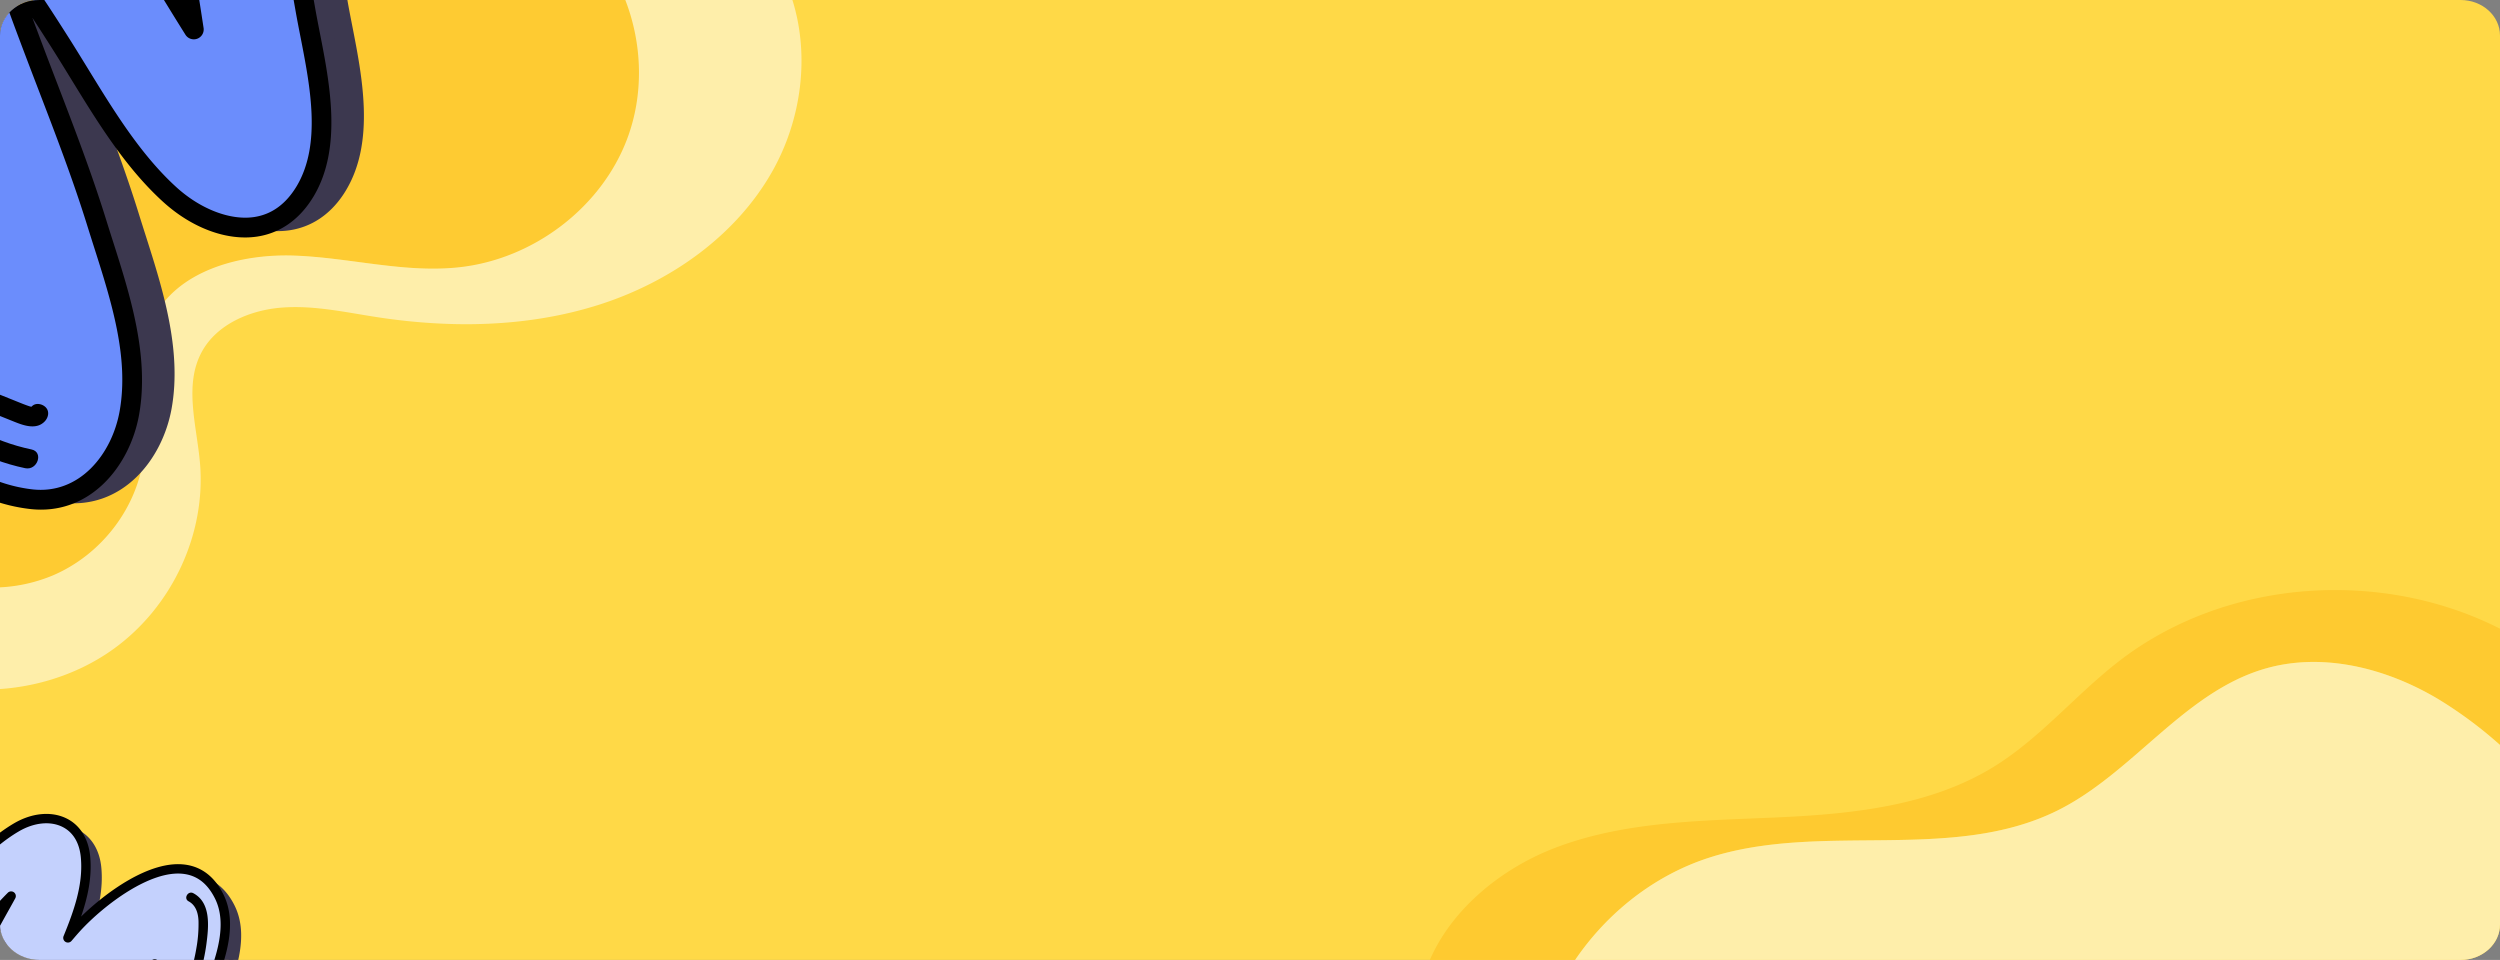 <svg xmlns="http://www.w3.org/2000/svg" xmlns:xlink="http://www.w3.org/1999/xlink" width="1320" height="506.835" viewBox="0 0 1320 506.835">
  <rect x="0" y="0" width="1320" height="506.835" fill="#808080" stroke="none"/>
  <defs>
    <clipPath id="clip-path">
      <path id="Rectangle_652" data-name="Rectangle 652" d="M1299.213,0H20.787C9.307,0,0,8.4,0,18.772V488.063c0,10.367,9.307,18.772,20.787,18.772H1299.213c11.48,0,20.787-8.4,20.787-18.772V18.772C1320,8.4,1310.693,0,1299.213,0Z" transform="translate(144.333 70)" fill="#ff5f65"/>
    </clipPath>
  </defs>
  <g id="Grupo_984397" data-name="Grupo 984397" transform="translate(-140 -70)">
    <path id="Rectangle_652-2" data-name="Rectangle 652" d="M1299.213,0H20.787C9.307,0,0,8.4,0,18.772V488.063c0,10.367,9.307,18.772,20.787,18.772H1299.213c11.48,0,20.787-8.4,20.787-18.772V18.772C1320,8.4,1310.693,0,1299.213,0Z" transform="translate(140 70)" fill="#ffd947"/>
    <g id="Enmascarar_grupo_556" data-name="Enmascarar grupo 556" transform="translate(-4.333)" clip-path="url(#clip-path)">
      <g id="Grupo_983528" data-name="Grupo 983528" transform="translate(97.728 -1397.084)">
        <path id="Trazado_209005" data-name="Trazado 209005" d="M84.359,1771.319c26.283-11,45.563-36.331,48.647-63.9,2.659-23.778-5.657-49.245,4.585-71.007,12.206-25.939,45.852-35.31,75.26-34.253s58.633,9.417,87.865,6.129c39.372-4.428,75.079-31.676,88.742-67.716,8.918-23.523,8.169-50.075-.948-73.484H43.6v310.022A83.9,83.9,0,0,0,84.359,1771.319Z" transform="translate(-10)" fill="#feca30" opacity="0.897"/>
        <path id="Trazado_209006" data-name="Trazado 209006" d="M116.76,1809.582c30.827-22.311,48.616-60.616,45.447-97.865-1.7-19.937-8.66-41.337,1.02-58.987,7.926-14.45,25.333-21.915,42.116-23.228s33.483,2.432,50.114,5c39.167,6.043,79.986,5.474,117.655-6.589s71.977-36.359,91.143-70.131c15.526-27.359,20.015-61.057,10.74-90.7h-88.23c9.071,23.388,9.816,49.917.943,73.42-13.593,36.009-49.12,63.233-88.293,67.657-29.084,3.285-58.16-5.066-87.42-6.124s-62.735,8.307-74.88,34.223c-10.19,21.743-1.916,47.188-4.562,70.946-3.068,27.55-22.251,52.856-48.4,63.849a83.157,83.157,0,0,1-40.548,5.782V1831.1C69.549,1832.1,95.9,1824.68,116.76,1809.582Z" transform="translate(-10)" fill="#feeeaa" opacity="0.998"/>
        <path id="Trazado_209007" data-name="Trazado 209007" d="M1041.51,1936.14c-22.788,17.621-41.469,40.489-65.961,55.654-33.64,20.83-74.727,25.061-114.252,26.864s-80.074,1.879-117.076,15.892c-29.572,11.2-56.827,33.771-67.941,62.534h75.914c16.916-26.329,42.463-47.2,72.244-56.951,59.454-19.462,128.594,2.72,184.606-25.142,39.678-19.737,66.491-62.067,108.972-74.688,30.736-9.131,64.558-.5,92.076,15.959a222.085,222.085,0,0,1,33.513,25.055v-61.773C1180.479,1886.971,1098.059,1892.411,1041.51,1936.14Z" transform="translate(123.992 -120)" fill="#feca30"/>
        <path id="Trazado_209008" data-name="Trazado 209008" d="M1118.016,1940.3c-42.481,12.621-69.294,54.951-108.972,74.688-56.012,27.862-125.152,5.68-184.606,25.142-29.781,9.749-55.328,30.622-72.244,56.951H1243.6V1981.317a222.085,222.085,0,0,0-33.513-25.055C1182.574,1939.805,1148.752,1931.172,1118.016,1940.3Z" transform="translate(123.992 -120)" fill="#feeeaa"/>
        <g id="Grupo_983522" data-name="Grupo 983522" transform="translate(-122.954 1714.369)">
          <g id="Grupo_983518" data-name="Grupo 983518" transform="translate(136.488 188.349)" style="mix-blend-mode: overlay;isolation: isolate">
            <path id="Trazado_209009" data-name="Trazado 209009" d="M301.286,276.254c-11.947,12.225-24.293,24-36.874,35.568,5.44-12.3,11.3-24.4,16.47-36.83,5.854-14.089,12.661-33.294,5.279-48.072-16.822-33.686-59.345-.632-74.993,16.323-1.666,1.808-3.258,3.695-4.87,5.559,5.592-13.692,10.625-27.762,9.3-42.555-1.827-20.34-20.474-25.22-36.527-15.768-17.238,10.147-31.084,27.7-42.644,43.651-9.819,13.544,12.649,26.438,22.391,13.087a176.121,176.121,0,0,1,17.5-20.474q-1.395,2.555-2.819,5.1c-6.281,11.22-12.485,22.485-17.6,34.3-9.8,22.612-24.293,53.917-11.964,77.7,6.214,11.986,20.784,13.2,31.754,8.327,14.746-6.556,24.96-21.03,34.806-33.279,10.278-12.79,19.331-26.371,28.845-39.716a193.293,193.293,0,0,1,12.5-16.36c.1-.119.213-.228.317-.345l-.114.36c-2.527,7.855-5.775,15.393-9.066,22.951-6.12,14.062-14.015,28.863-16.256,44.162-1.981,13.529,3.5,28.692,19.767,27.71,15.3-.922,27.556-15.656,37.782-25.5,12.383-11.917,24.546-24.07,36.711-36.21C333.679,283.269,313.835,263.417,301.286,276.254Z" transform="translate(-131.483 -183.357)" fill="#3c384f"/>
            <path id="Trazado_209010" data-name="Trazado 209010" d="M246.525,361.658a19.438,19.438,0,0,1-14.806-6.144c-5.153-5.611-7.379-14.751-5.958-24.449,1.852-12.644,7.367-24.754,12.7-36.463,1.277-2.8,2.542-5.582,3.737-8.329,1.133-2.606,2.326-5.344,3.509-8.175q-1.086,1.514-2.15,3.01l-.7.989c-2.472,3.466-4.912,6.948-7.35,10.429-6.846,9.77-13.926,19.874-21.583,29.4-1.118,1.391-2.242,2.812-3.377,4.248-8.78,11.1-18.731,23.688-32.354,29.743-12.145,5.393-28.052,3.883-34.96-9.45-12.415-23.951.989-54.77,10.779-77.272l1.111-2.559c2.879-6.648,6.107-13.137,9.532-19.6q-1.19,1.551-2.336,3.124c-6.023,8.252-16.571,8.128-23.294,3.238-5.559-4.044-8.679-11.562-3.109-19.244,12.341-17.022,26.14-34.176,43.4-44.333,9.576-5.636,20.058-6.551,28.044-2.447,7.032,3.613,11.369,10.761,12.21,20.132.987,10.99-1.386,21.508-4.825,31.543,12.733-12.44,36.282-30.083,55.174-27.41,8.679,1.232,15.4,6.5,19.966,15.651,7.518,15.051,1.587,33.79-5.207,50.133-3.233,7.781-6.789,15.542-10.228,23.051l-1.217,2.656c10.233-9.6,19.388-18.535,27.789-27.129v0c4.153-4.253,9.43-5.815,14.843-4.409a18.27,18.27,0,0,1,12.641,12.549,15.033,15.033,0,0,1-4.27,15.036l-1.384,1.379c-11.518,11.5-23.427,23.383-35.359,34.861-1.47,1.416-2.98,2.931-4.538,4.493-9.264,9.286-20.792,20.846-34.814,21.692C247.589,361.643,247.053,361.658,246.525,361.658Zm7.114-100.08a2.341,2.341,0,0,1,1.2.32,2.412,2.412,0,0,1,1.17,2.814l-.117.362c-2.648,8.237-6.1,16.175-9.15,23.177-1.208,2.775-2.485,5.577-3.771,8.4-5.187,11.4-10.553,23.179-12.3,35.129-1.188,8.113.615,15.922,4.7,20.375,3.033,3.3,7.218,4.8,12.458,4.5,12.14-.734,22.48-11.1,31.6-20.246,1.582-1.585,3.117-3.124,4.61-4.563,11.9-11.448,23.794-23.318,35.3-34.8l1.381-1.379a10.085,10.085,0,0,0,2.988-10.226,13.348,13.348,0,0,0-9.1-9.048c-2.566-.67-6.388-.674-10.047,3.072v0c-10.853,11.1-22.946,22.765-36.974,35.657a2.48,2.48,0,0,1-3.945-2.829c2.056-4.649,4.173-9.269,6.291-13.888,3.419-7.469,6.958-15.19,10.156-22.889,6.365-15.309,11.977-32.748,5.351-46.012-3.851-7.717-9.16-11.954-16.229-12.956-17.613-2.495-42.382,16.48-54.723,29.855-1.317,1.423-2.584,2.9-3.853,4.379l-.96,1.118a2.48,2.48,0,0,1-4.173-2.556c5.324-13.043,10.414-26.983,9.12-41.4-.694-7.724-3.992-13.313-9.537-16.162-6.467-3.323-15.163-2.457-23.264,2.309-16.47,9.7-29.869,26.383-41.9,42.972-3.8,5.242-1.453,9.8,2.011,12.324,4.691,3.409,12.021,3.811,16.37-2.152a179.573,179.573,0,0,1,17.749-20.764,2.481,2.481,0,0,1,3.935,2.938q-1.4,2.566-2.834,5.123c-6.358,11.362-12.482,22.517-17.489,34.07l-1.113,2.564c-9.393,21.59-22.252,51.159-10.925,73.012,5.5,10.615,18.525,11.652,28.545,7.2,12.5-5.557,21.642-17.112,30.477-28.287,1.143-1.443,2.276-2.876,3.4-4.277,7.553-9.4,14.583-19.435,21.384-29.14q3.667-5.237,7.372-10.461l.7-.987a184.479,184.479,0,0,1,11.962-15.582l.221-.241A2.707,2.707,0,0,1,253.639,261.578Zm49.146,16.16h0Z" transform="translate(-132.979 -184.841)" fill="#3c384f"/>
            <path id="Trazado_209011" data-name="Trazado 209011" d="M148.9,224.026c-9.135,18.359-14.29,39.882-6.264,59.615,1.185,2.919,5.983,1.641,4.781-1.319-7.533-18.528-2.827-38.526,5.765-55.794C154.6,223.682,150.327,221.165,148.9,224.026Z" transform="translate(-124.572 -128.727)" fill="#3c384f"/>
            <path id="Trazado_209012" data-name="Trazado 209012" d="M150.374,252.394c-.042,0-.082-.017-.121-.025-.069-.134-.131-.28-.154-.32l-.012-.015c0-.02,0,0,0-.035-.32-1.108-.548-2.229-.791-3.357q-.841-3.924-1.684-7.848a2.5,2.5,0,0,0-3.05-1.731,2.538,2.538,0,0,0-1.733,3.05q.952,4.437,1.907,8.877c.528,2.462,1.374,5.693,4.324,6.187a2.54,2.54,0,0,0,3.05-1.733A2.508,2.508,0,0,0,150.374,252.394Z" transform="translate(-118.512 -104.757)" fill="#3c384f"/>
            <path id="Trazado_209013" data-name="Trazado 209013" d="M194.2,201.911c-2.814-1.5-5.321,2.777-2.5,4.282,3.893,2.078,5.081,6.308,5.234,10.464a71.716,71.716,0,0,1-1.118,14.216,94.346,94.346,0,0,1-8.607,26.636c-1.416,2.849,2.859,5.363,4.282,2.5a99.237,99.237,0,0,0,9.626-31.37C202.281,219.7,203.68,206.972,194.2,201.911Z" transform="translate(-53.166 -160.049)" fill="#3c384f"/>
          </g>
          <g id="Grupo_983521" data-name="Grupo 983521" transform="translate(130.608 182.47)">
            <g id="Grupo_983520" data-name="Grupo 983520">
              <g id="Grupo_983519" data-name="Grupo 983519">
                <path id="Trazado_209014" data-name="Trazado 209014" d="M298.916,273.883c-11.947,12.224-24.293,24-36.877,35.565,5.44-12.3,11.307-24.4,16.472-36.827,5.854-14.089,12.659-33.294,5.279-48.072-16.822-33.686-59.345-.635-74.993,16.323-1.669,1.805-3.258,3.692-4.87,5.559,5.589-13.692,10.623-27.762,9.3-42.555-1.827-20.34-20.474-25.22-36.527-15.77-17.241,10.149-31.084,27.707-42.647,43.654C124.23,245.3,146.7,258.2,156.442,244.847a176.349,176.349,0,0,1,17.5-20.477q-1.395,2.555-2.817,5.1c-6.281,11.22-12.485,22.485-17.6,34.293-9.8,22.614-24.293,53.917-11.964,77.7,6.214,11.986,20.782,13.2,31.754,8.327,14.746-6.556,24.96-21.03,34.806-33.279,10.278-12.79,19.329-26.371,28.843-39.716a194.791,194.791,0,0,1,12.5-16.363c.1-.117.216-.226.32-.345l-.114.362c-2.527,7.855-5.778,15.393-9.065,22.951-6.122,14.059-14.015,28.86-16.256,44.162-1.984,13.529,3.5,28.692,19.768,27.71,15.294-.922,27.553-15.656,37.779-25.5,12.386-11.917,24.548-24.072,36.713-36.212C331.307,280.9,311.463,261.047,298.916,273.883Z" transform="translate(-129.113 -180.986)" fill="#c4d1fd"/>
                <path id="Trazado_209015" data-name="Trazado 209015" d="M244.151,359.284a19.43,19.43,0,0,1-14.8-6.142c-5.153-5.611-7.379-14.751-5.959-24.452,1.85-12.641,7.364-24.751,12.7-36.463,1.275-2.8,2.539-5.579,3.737-8.326,1.133-2.606,2.326-5.344,3.509-8.175-.724,1.007-1.441,2.013-2.15,3.01l-.7.987c-2.472,3.467-4.912,6.95-7.352,10.429-6.844,9.772-13.923,19.877-21.58,29.4q-1.677,2.09-3.377,4.25c-8.78,11.1-18.731,23.685-32.354,29.743-12.148,5.393-28.052,3.881-34.96-9.452-12.415-23.948.989-54.767,10.776-77.272l1.113-2.557c2.879-6.648,6.107-13.137,9.529-19.6q-1.187,1.551-2.336,3.122c-6.02,8.255-16.569,8.131-23.291,3.241-5.559-4.044-8.679-11.562-3.109-19.244,12.341-17.023,26.14-34.176,43.393-44.335,9.579-5.634,20.058-6.549,28.047-2.445,7.032,3.613,11.367,10.759,12.21,20.13.987,10.99-1.386,21.511-4.828,31.543,12.735-12.438,36.282-30.08,55.174-27.407,8.679,1.232,15.4,6.5,19.968,15.651,7.516,15.051,1.584,33.787-5.207,50.133-3.233,7.779-6.789,15.542-10.228,23.048l-1.217,2.656c10.233-9.594,19.388-18.533,27.789-27.127h0c4.153-4.253,9.43-5.812,14.843-4.406a18.262,18.262,0,0,1,12.639,12.549,15.022,15.022,0,0,1-4.267,15.034l-1.384,1.381c-11.518,11.5-23.427,23.38-35.359,34.861-1.47,1.416-2.98,2.931-4.54,4.493-9.261,9.286-20.789,20.846-34.811,21.692C245.215,359.27,244.682,359.284,244.151,359.284Zm7.114-100.08a2.337,2.337,0,0,1,1.2.322,2.409,2.409,0,0,1,1.173,2.814l-.117.362c-2.648,8.235-6.1,16.175-9.15,23.177-1.208,2.772-2.485,5.574-3.772,8.4-5.19,11.4-10.556,23.179-12.306,35.126-1.188,8.113.615,15.922,4.706,20.377,3.03,3.3,7.218,4.8,12.458,4.5,12.14-.734,22.48-11.1,31.6-20.246,1.582-1.587,3.119-3.127,4.612-4.562,11.9-11.448,23.794-23.318,35.3-34.8l1.381-1.381a10.08,10.08,0,0,0,2.985-10.226,13.34,13.34,0,0,0-9.1-9.046c-2.564-.67-6.385-.674-10.045,3.072h0c-10.853,11.1-22.946,22.765-36.973,35.659a2.48,2.48,0,0,1-3.945-2.829c2.056-4.649,4.173-9.269,6.288-13.891,3.422-7.466,6.958-15.188,10.159-22.887,6.363-15.309,11.977-32.748,5.351-46.014-3.853-7.714-9.162-11.952-16.229-12.956-17.613-2.492-42.384,16.482-54.725,29.855-1.314,1.426-2.581,2.9-3.851,4.379l-.962,1.121a2.48,2.48,0,0,1-4.173-2.559c5.326-13.04,10.417-26.983,9.122-41.4-.694-7.726-3.992-13.316-9.537-16.165-6.469-3.32-15.163-2.455-23.264,2.311-16.472,9.7-29.869,26.383-41.9,42.972-3.8,5.242-1.453,9.8,2.011,12.321,4.691,3.412,12.021,3.814,16.37-2.15a179.125,179.125,0,0,1,17.749-20.764,2.479,2.479,0,0,1,3.933,2.936q-1.4,2.57-2.832,5.125c-6.36,11.362-12.482,22.517-17.491,34.07L156.18,268.8c-9.39,21.59-22.25,51.159-10.923,73.01,5.5,10.618,18.525,11.654,28.545,7.2,12.5-5.557,21.642-17.114,30.477-28.287q1.715-2.168,3.4-4.28c7.555-9.4,14.585-19.433,21.387-29.138,2.445-3.491,4.892-6.985,7.372-10.464l.7-.984A184.562,184.562,0,0,1,249.1,260.278l.223-.241A2.7,2.7,0,0,1,251.265,259.2Zm49.146,16.162h0Z" transform="translate(-130.608 -182.47)"/>
              </g>
              <path id="Trazado_209016" data-name="Trazado 209016" d="M146.533,221.656c-9.137,18.359-14.29,39.88-6.266,59.615,1.188,2.916,5.986,1.641,4.783-1.319-7.536-18.53-2.829-38.526,5.765-55.794C152.231,221.309,147.957,218.794,146.533,221.656Z" transform="translate(-122.202 -126.356)"/>
              <path id="Trazado_209017" data-name="Trazado 209017" d="M148,250.023c-.042,0-.082-.017-.121-.025-.069-.136-.134-.28-.156-.32l-.01-.015c0-.02,0-.007,0-.037-.32-1.106-.55-2.229-.791-3.355q-.844-3.924-1.684-7.848a2.5,2.5,0,0,0-3.052-1.731,2.537,2.537,0,0,0-1.731,3.05l1.9,8.875c.531,2.465,1.376,5.7,4.327,6.189a2.542,2.542,0,0,0,3.05-1.733A2.51,2.51,0,0,0,148,250.023Z" transform="translate(-116.141 -102.385)" fill="#ffd947"/>
              <path id="Trazado_209018" data-name="Trazado 209018" d="M191.827,199.54c-2.814-1.5-5.324,2.777-2.5,4.282,3.893,2.078,5.078,6.308,5.234,10.462a71.739,71.739,0,0,1-1.118,14.218,94.347,94.347,0,0,1-8.607,26.636c-1.418,2.849,2.859,5.363,4.282,2.5a99.34,99.34,0,0,0,9.626-31.37C199.911,217.331,201.309,204.6,191.827,199.54Z" transform="translate(-50.795 -157.678)"/>
            </g>
          </g>
        </g>
        <g id="Grupo_983527" data-name="Grupo 983527" transform="matrix(0.559, -0.829, 0.829, 0.559, -456.084, 1569.739)">
          <g id="Grupo_983523" data-name="Grupo 983523" transform="translate(142.989 194.851)" style="mix-blend-mode: overlay;isolation: isolate">
            <path id="Trazado_209019" data-name="Trazado 209019" d="M486.285,376.232c-25.158,25.743-51.156,50.54-77.651,74.9,11.456-25.9,23.805-51.386,34.682-77.557,12.328-29.669,26.662-70.111,11.117-101.232-35.424-70.936-124.969-1.332-157.923,34.374-3.509,3.807-6.861,7.78-10.255,11.707,11.775-28.834,22.375-58.461,19.576-89.614-3.848-42.833-43.115-53.109-76.92-33.2-36.3,21.367-65.459,58.341-89.8,91.922-20.678,28.521,26.636,55.673,47.151,27.56a370.886,370.886,0,0,1,36.859-43.115q-2.937,5.381-5.937,10.741c-13.226,23.628-26.291,47.35-37.068,72.22-20.636,47.616-51.156,113.539-25.195,163.625,13.086,25.241,43.768,27.805,66.868,17.534,31.053-13.806,52.561-44.285,73.3-70.08,21.644-26.933,40.708-55.532,60.743-83.635,8.37-11.743,16.735-23.654,26.322-34.452.219-.251.449-.48.668-.726l-.24.757c-5.321,16.542-12.161,32.416-19.09,48.332-12.887,29.612-29.513,60.78-34.233,93-4.172,28.489,7.362,60.42,41.627,58.352,32.212-1.942,58.028-32.969,79.562-53.689,26.077-25.1,51.689-50.686,77.306-76.252C554.5,391,512.712,349.2,486.285,376.232Z" transform="translate(-128.709 -180.607)" fill="#3c384f"/>
            <path id="Trazado_209020" data-name="Trazado 209020" d="M372.087,557.187c-12.642,0-23.372-4.438-31.178-12.939-10.851-11.817-15.54-31.064-12.548-51.485,3.9-26.625,15.513-52.128,26.74-76.784,2.689-5.906,5.352-11.754,7.869-17.54,2.386-5.488,4.9-11.253,7.389-17.216q-2.287,3.188-4.527,6.339l-1.483,2.083c-5.206,7.3-10.344,14.631-15.477,21.962-14.417,20.573-29.325,41.851-45.449,61.913-2.355,2.929-4.72,5.921-7.112,8.945-18.49,23.382-39.444,49.882-68.132,62.634-25.576,11.357-59.072,8.177-73.62-19.9-26.145-50.436,2.083-115.336,22.7-162.722l2.339-5.389c6.062-14,12.861-27.664,20.072-41.267q-2.507,3.266-4.919,6.579c-12.683,17.378-34.9,17.117-49.052,6.819-11.707-8.516-18.276-24.349-6.548-40.525,25.988-35.846,55.047-71.97,91.384-93.358,20.166-11.869,42.238-13.8,59.057-5.154,14.809,7.608,23.941,22.662,25.711,42.394,2.078,23.142-2.919,45.292-10.161,66.424,26.813-26.2,76.4-63.349,116.187-57.72,18.276,2.6,32.421,13.686,42.045,32.959,15.832,31.7,3.342,71.155-10.965,105.571-6.809,16.386-14.3,32.729-21.539,48.54l-2.564,5.592c21.55-20.208,40.828-39.032,58.519-57.13v.005c8.746-8.955,19.858-12.245,31.257-9.284a38.474,38.474,0,0,1,26.62,26.427c3.123,11.514-.068,22.761-8.992,31.664l-2.914,2.9c-24.255,24.208-49.334,49.24-74.461,73.411-3.1,2.982-6.276,6.172-9.556,9.462-19.508,19.555-43.783,43.9-73.312,45.679C374.327,557.156,373.2,557.187,372.087,557.187Zm14.981-210.751a4.929,4.929,0,0,1,2.527.674,5.08,5.08,0,0,1,2.465,5.927l-.245.762c-5.577,17.346-12.85,34.061-19.268,48.807-2.543,5.843-5.232,11.743-7.942,17.7-10.924,24-22.223,48.812-25.91,73.975-2.5,17.085,1.295,33.528,9.905,42.906,6.386,6.955,15.2,10.1,26.234,9.477,25.565-1.546,47.339-23.372,66.55-42.635,3.331-3.337,6.564-6.579,9.707-9.608,25.059-24.108,50.107-49.1,74.33-73.281l2.908-2.9c7.9-7.874,7.775-16.057,6.292-21.534a28.109,28.109,0,0,0-19.169-19.054c-5.4-1.41-13.451-1.42-21.158,6.47v.005c-22.855,23.377-48.321,47.94-77.86,75.087a5.222,5.222,0,0,1-8.308-5.958c4.329-9.791,8.788-19.519,13.247-29.246,7.2-15.728,14.652-31.988,21.388-48.2,13.4-32.238,25.221-68.962,11.268-96.893-8.109-16.25-19.289-25.174-34.176-27.283-37.089-5.253-89.248,34.7-115.236,62.869-2.773,3-5.441,6.109-8.114,9.221l-2.021,2.355a5.222,5.222,0,0,1-8.788-5.384c11.211-27.466,21.931-56.822,19.205-87.181-1.462-16.265-8.407-28.035-20.082-34.035-13.618-7-31.93-5.175-48.989,4.861-34.682,20.422-62.9,55.558-88.225,90.491-8,11.039-3.06,20.646,4.235,25.952,9.879,7.18,25.314,8.026,34.473-4.532a378.147,378.147,0,0,1,37.377-43.726,5.224,5.224,0,0,1,8.287,6.188q-2.953,5.4-5.968,10.788c-13.388,23.926-26.286,47.418-36.828,71.745l-2.345,5.4c-19.78,45.465-46.859,107.733-23.007,153.751,11.587,22.354,39.011,24.536,60.112,15.164,26.333-11.7,45.574-36.035,64.179-59.568,2.407-3.039,4.793-6.057,7.169-9.007,15.905-19.8,30.708-40.927,45.031-61.365q7.723-11.028,15.524-22.03l1.483-2.078c7.859-11.033,15.983-22.437,25.189-32.813l.465-.506A5.7,5.7,0,0,1,387.068,346.436ZM490.56,380.466h0Z" transform="translate(-132.979 -184.841)" fill="#3c384f"/>
            <path id="Trazado_209021" data-name="Trazado 209021" d="M160.229,225.421c-19.237,38.661-30.092,83.985-13.19,125.539,2.5,6.146,12.6,3.457,10.067-2.778-15.863-39.016-5.953-81.129,12.14-117.492C172.234,224.7,163.227,219.4,160.229,225.421Z" transform="translate(-108.991 -24.736)" fill="#3c384f"/>
            <path id="Trazado_209022" data-name="Trazado 209022" d="M158.8,267.243c-.089-.01-.172-.036-.256-.052-.146-.282-.277-.59-.324-.674l-.026-.031c-.01-.042.005-.01-.01-.073-.674-2.334-1.154-4.694-1.666-7.07q-1.77-8.263-3.546-16.526a5.258,5.258,0,0,0-6.423-3.645,5.344,5.344,0,0,0-3.65,6.423q2.005,9.344,4.015,18.693c1.112,5.185,2.893,11.989,9.107,13.028,2.684.449,5.754-.7,6.423-3.65C163.017,271.143,161.68,267.723,158.8,267.243Z" transform="translate(-91.701 43.655)" fill="#3c384f"/>
            <path id="Trazado_209023" data-name="Trazado 209023" d="M202.244,202.259c-5.927-3.164-11.206,5.848-5.269,9.018,8.2,4.376,10.7,13.284,11.023,22.035a151.018,151.018,0,0,1-2.355,29.936,198.677,198.677,0,0,1-18.124,56.091c-2.982,6,6.021,11.294,9.018,5.269a208.975,208.975,0,0,0,20.27-66.059C219.266,239.73,222.211,212.917,202.244,202.259Z" transform="translate(94.745 -114.106)" fill="#3c384f"/>
          </g>
          <g id="Grupo_983526" data-name="Grupo 983526" transform="translate(130.608 182.47)">
            <g id="Grupo_983525" data-name="Grupo 983525">
              <g id="Grupo_983524" data-name="Grupo 983524">
                <path id="Trazado_209024" data-name="Trazado 209024" d="M483.918,373.863c-25.158,25.743-51.156,50.54-77.656,74.894,11.456-25.894,23.811-51.386,34.687-77.552,12.328-29.669,26.657-70.111,11.117-101.232-35.424-70.936-124.97-1.337-157.923,34.374-3.514,3.8-6.861,7.775-10.255,11.707,11.77-28.834,22.37-58.461,19.576-89.614-3.848-42.833-43.115-53.109-76.92-33.21-36.306,21.372-65.459,58.347-89.807,91.927-20.678,28.521,26.641,55.673,47.157,27.56a371.356,371.356,0,0,1,36.854-43.12q-2.937,5.381-5.932,10.746c-13.226,23.628-26.291,47.35-37.068,72.215-20.641,47.621-51.156,113.539-25.194,163.63,13.085,25.241,43.763,27.805,66.868,17.534,31.053-13.806,52.561-44.285,73.3-70.08,21.644-26.933,40.7-55.532,60.738-83.635,8.376-11.743,16.741-23.654,26.322-34.458.219-.245.454-.475.674-.726l-.24.762c-5.321,16.542-12.166,32.416-19.09,48.332-12.892,29.607-29.513,60.775-34.233,93-4.177,28.489,7.363,60.42,41.627,58.352,32.207-1.943,58.023-32.969,79.557-53.689,26.082-25.1,51.694-50.692,77.312-76.257C552.128,388.635,510.339,346.83,483.918,373.863Z" transform="translate(-126.342 -178.237)" fill="#6b8dfc"/>
                <path id="Trazado_209025" data-name="Trazado 209025" d="M369.711,554.811c-12.642,0-23.367-4.433-31.173-12.934C327.687,530.06,323,510.814,325.99,490.386c3.9-26.62,15.508-52.122,26.74-76.784,2.684-5.906,5.347-11.749,7.869-17.534,2.386-5.488,4.9-11.253,7.389-17.216-1.525,2.12-3.034,4.24-4.527,6.339l-1.483,2.078c-5.206,7.3-10.344,14.636-15.482,21.962-14.412,20.578-29.32,41.857-45.444,61.913q-3.532,4.4-7.112,8.95c-18.49,23.377-39.444,49.877-68.132,62.634-25.581,11.357-59.072,8.172-73.62-19.9-26.145-50.431,2.083-115.33,22.693-162.722l2.344-5.384c6.062-14,12.861-27.664,20.067-41.267q-2.5,3.266-4.919,6.574c-12.678,17.383-34.891,17.122-49.047,6.825-11.707-8.516-18.276-24.349-6.548-40.525,25.988-35.846,55.047-71.97,91.379-93.363,20.171-11.864,42.238-13.79,59.062-5.149,14.809,7.608,23.936,22.657,25.711,42.389,2.078,23.142-2.919,45.3-10.167,66.425,26.818-26.192,76.4-63.344,116.187-57.715,18.276,2.6,32.426,13.686,42.05,32.959,15.827,31.7,3.337,71.15-10.965,105.571-6.809,16.38-14.3,32.729-21.539,48.535l-2.564,5.592c21.55-20.2,40.828-39.026,58.519-57.125h0c8.746-8.955,19.858-12.239,31.257-9.279a38.457,38.457,0,0,1,26.615,26.427c3.128,11.514-.063,22.756-8.986,31.659l-2.914,2.908c-24.255,24.207-49.334,49.235-74.461,73.411-3.1,2.982-6.276,6.172-9.561,9.462-19.5,19.555-43.778,43.9-73.307,45.679C371.951,554.78,370.828,554.811,369.711,554.811Zm14.981-210.75a4.921,4.921,0,0,1,2.527.679,5.074,5.074,0,0,1,2.47,5.927l-.245.762c-5.577,17.341-12.85,34.061-19.268,48.807-2.543,5.838-5.232,11.738-7.942,17.7-10.929,24-22.229,48.812-25.915,73.97-2.5,17.085,1.295,33.528,9.911,42.911,6.381,6.95,15.2,10.1,26.234,9.477,25.565-1.546,47.339-23.372,66.545-42.635,3.331-3.342,6.569-6.584,9.712-9.608,25.059-24.108,50.107-49.1,74.33-73.28l2.908-2.909c7.89-7.869,7.775-16.051,6.287-21.534a28.092,28.092,0,0,0-19.169-19.049c-5.4-1.41-13.446-1.42-21.153,6.47h0c-22.855,23.377-48.321,47.94-77.86,75.092a5.222,5.222,0,0,1-8.308-5.958c4.329-9.791,8.788-19.519,13.242-29.252,7.206-15.722,14.652-31.983,21.393-48.2,13.4-32.238,25.221-68.962,11.268-96.9-8.114-16.245-19.294-25.168-34.176-27.283C380.394,244,328.23,283.959,302.242,312.12c-2.767,3-5.436,6.115-8.109,9.221l-2.026,2.36a5.223,5.223,0,0,1-8.788-5.389c11.216-27.461,21.936-56.822,19.21-87.175-1.462-16.271-8.407-28.04-20.082-34.04-13.623-6.992-31.93-5.169-48.989,4.867-34.687,20.417-62.9,55.558-88.225,90.491-8,11.039-3.06,20.641,4.235,25.946,9.879,7.185,25.315,8.031,34.473-4.527a377.208,377.208,0,0,1,37.376-43.726,5.22,5.22,0,0,1,8.282,6.182q-2.953,5.412-5.963,10.793c-13.393,23.926-26.286,47.418-36.833,71.745l-2.344,5.4c-19.774,45.465-46.854,107.733-23,153.746,11.587,22.359,39.011,24.542,60.111,15.169,26.333-11.7,45.574-36.04,64.179-59.568q3.611-4.566,7.164-9.013c15.91-19.79,30.714-40.922,45.037-61.359q7.723-11.028,15.524-22.035l1.483-2.073c7.859-11.033,15.983-22.443,25.184-32.813l.47-.507A5.694,5.694,0,0,1,384.691,344.06ZM488.184,378.1h0Z" transform="translate(-130.608 -182.47)"/>
              </g>
              <path id="Trazado_209026" data-name="Trazado 209026" d="M157.861,223.051c-19.242,38.661-30.092,83.98-13.2,125.539,2.5,6.141,12.605,3.457,10.073-2.778-15.869-39.021-5.958-81.129,12.14-117.492C169.86,222.32,160.858,217.025,157.861,223.051Z" transform="translate(-106.623 -22.366)"/>
              <path id="Trazado_209027" data-name="Trazado 209027" d="M156.426,264.872c-.089-.01-.172-.036-.256-.052-.146-.287-.282-.59-.329-.674l-.021-.031c-.01-.042.005-.016-.01-.078-.674-2.329-1.159-4.694-1.666-7.065q-1.778-8.263-3.545-16.526a5.261,5.261,0,0,0-6.428-3.645,5.343,5.343,0,0,0-3.645,6.423l4.01,18.688c1.117,5.19,2.9,11.994,9.112,13.033,2.684.444,5.754-.7,6.423-3.65C160.646,268.772,159.3,265.352,156.426,264.872Z" transform="translate(-89.33 46.027)"/>
              <path id="Trazado_209028" data-name="Trazado 209028" d="M199.874,199.888c-5.927-3.164-11.211,5.848-5.269,9.018,8.2,4.376,10.694,13.284,11.023,22.03a151.069,151.069,0,0,1-2.355,29.941,198.678,198.678,0,0,1-18.124,56.091c-2.987,6,6.021,11.294,9.018,5.269a209.191,209.191,0,0,0,20.27-66.059C216.9,237.354,219.842,210.54,199.874,199.888Z" transform="translate(97.115 -111.735)"/>
            </g>
          </g>
        </g>
      </g>
    </g>
  </g>
</svg>
